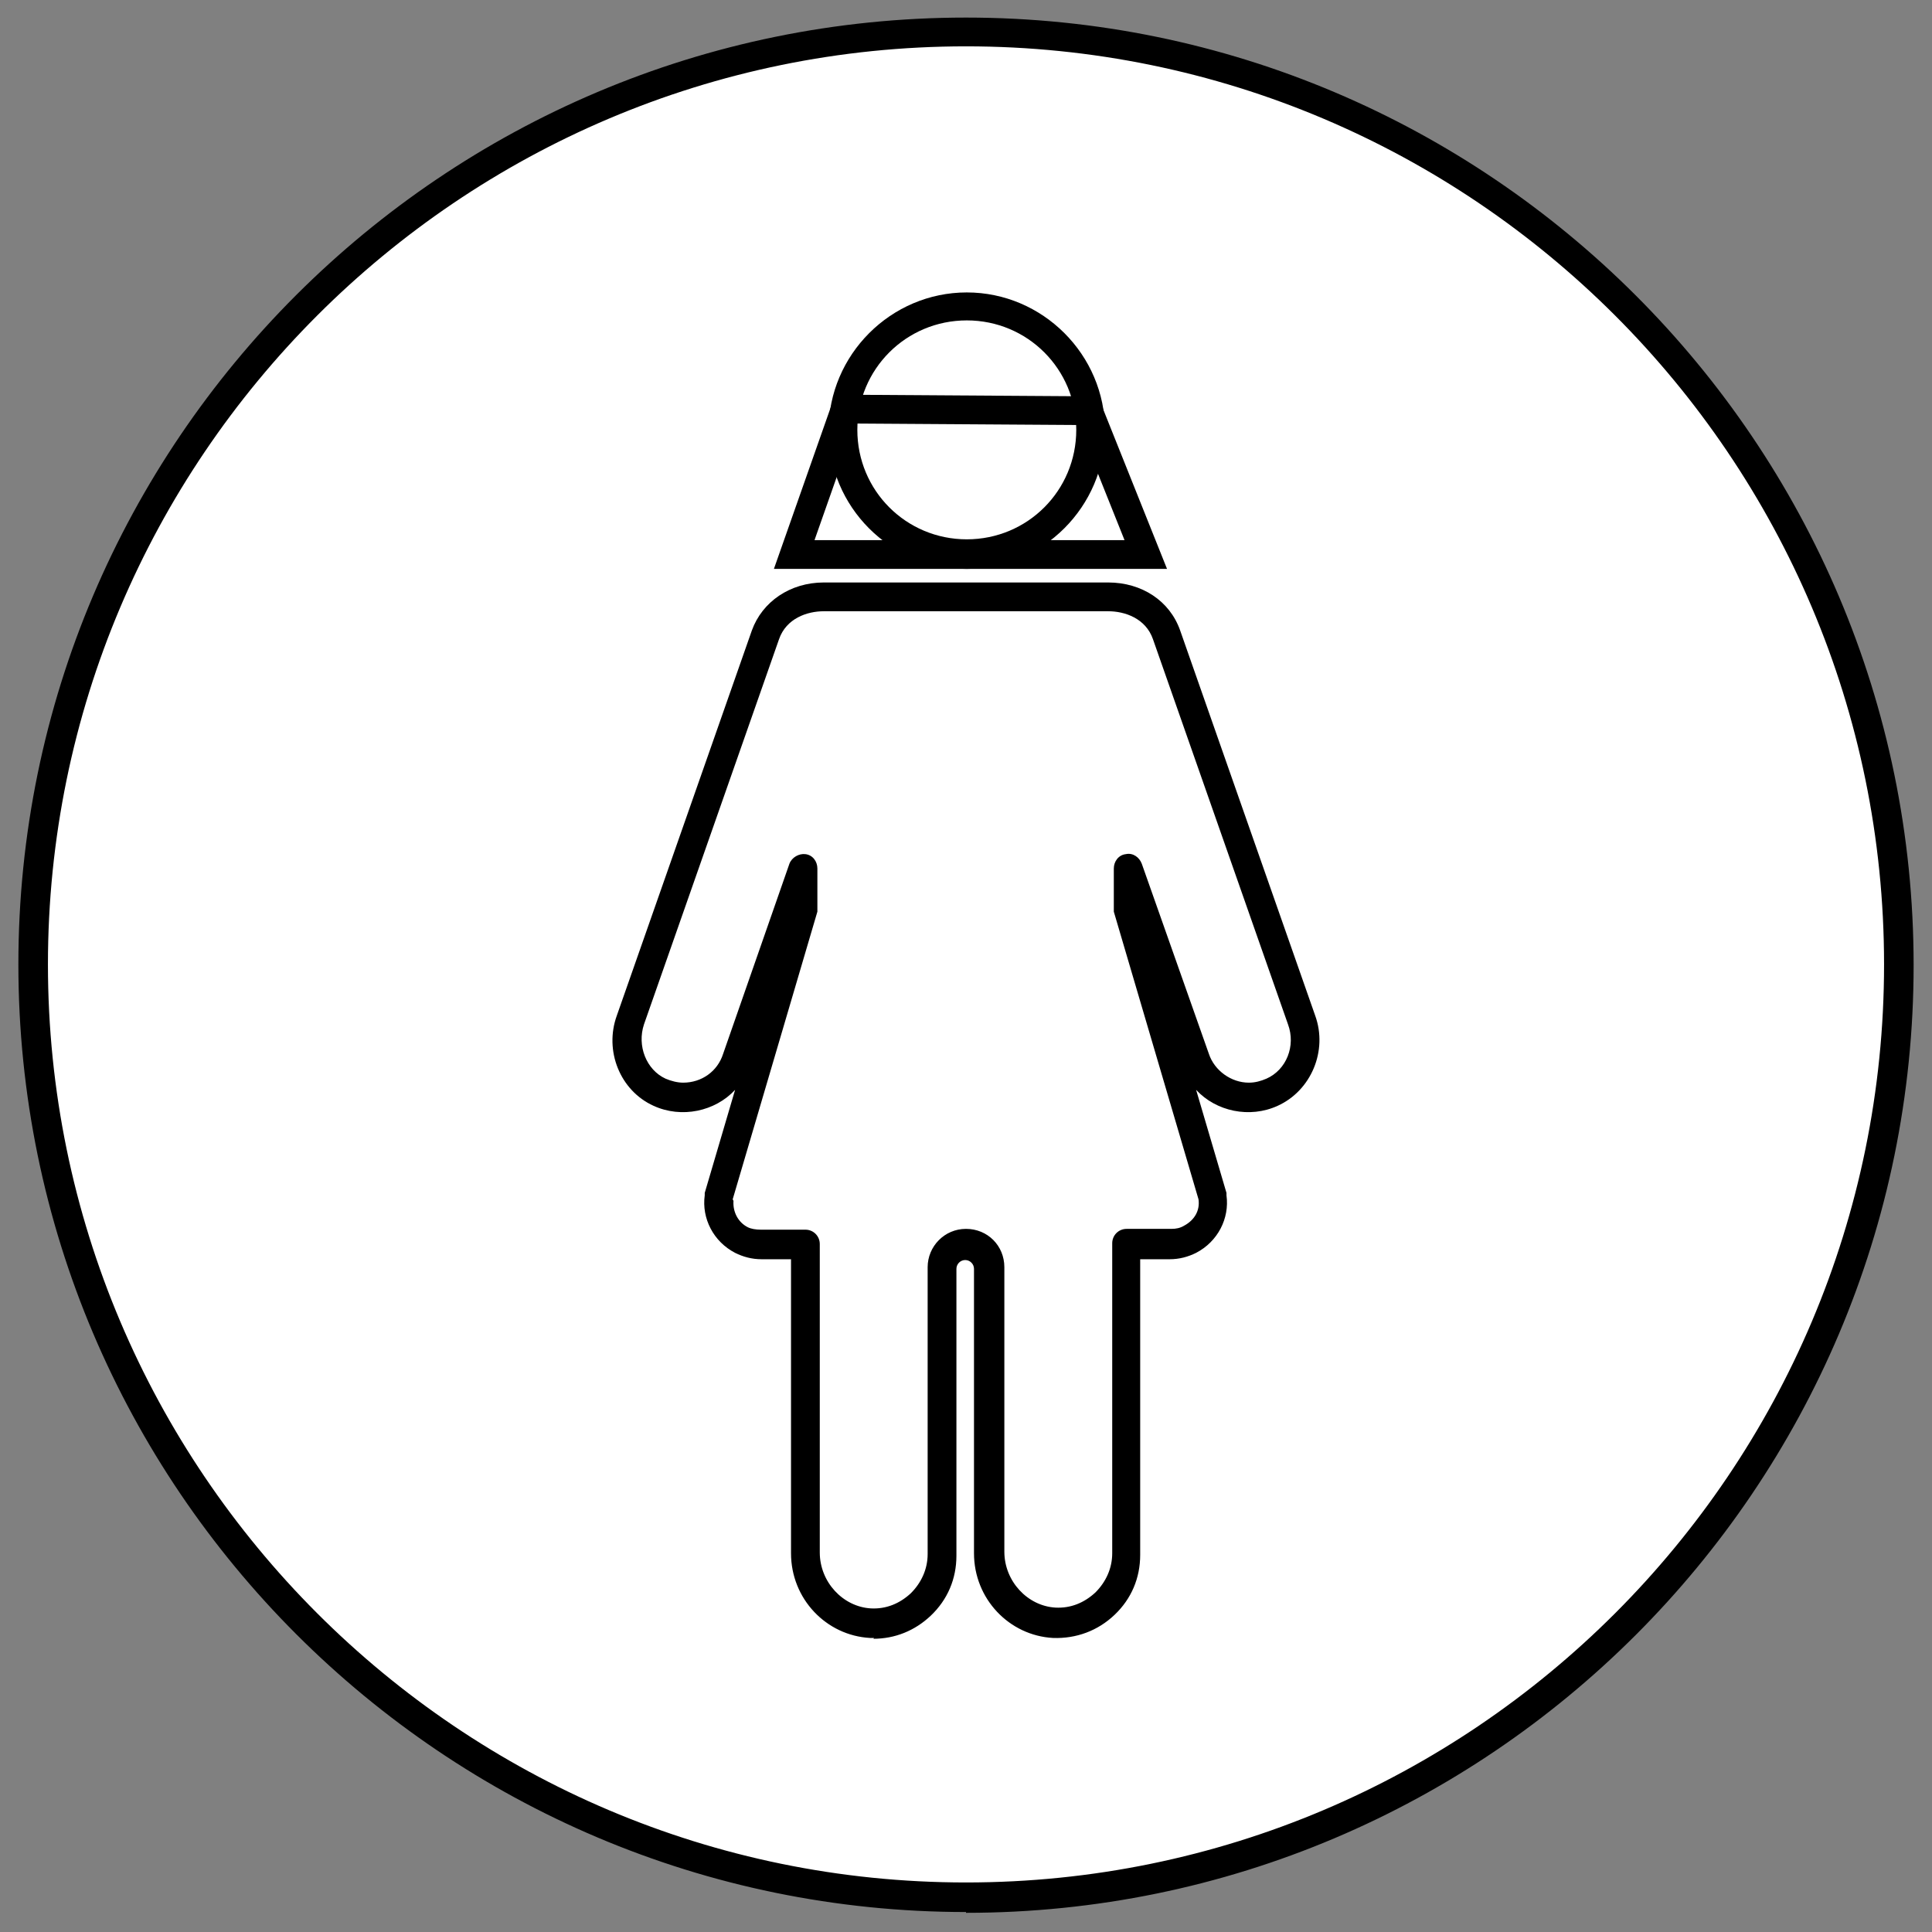 <?xml version="1.0" encoding="UTF-8"?>
<svg id="Laag_2" data-name="Laag 2" xmlns="http://www.w3.org/2000/svg" xmlns:xlink="http://www.w3.org/1999/xlink" viewBox="0 0 24.18 24.18">
  <rect x="0" y="0" width="24.18" height="24.18" fill="#808080" stroke="none"/>
  <defs>
    <style>
      .cls-1 {
        clip-path: url(#clippath);
      }

      .cls-2, .cls-3, .cls-4 {
        stroke-width: 0px;
      }

      .cls-2, .cls-5 {
        fill: none;
      }

      .cls-3 {
        fill: #000;
      }

      .cls-5 {
        stroke: #000;
        stroke-linecap: round;
        stroke-miterlimit: 10;
        stroke-width: .36px;
      }

      .cls-4 {
        fill: #fff;
      }
    </style>
    <clipPath id="clippath">
      <path class="cls-2" d="M0,12.09c0,6.68,5.41,12.09,12.09,12.09s12.09-5.41,12.09-12.09S18.77,0,12.09,0,0,5.41,0,12.09"/>
    </clipPath>
  </defs>
  <g id="Laag_1-2" data-name="Laag 1">
    <g class="cls-1">
      <g>
        <path class="cls-4" d="M23.76,12.07c0,6.45-5.23,11.67-11.67,11.67S.42,18.52.42,12.07,5.64.4,12.09.4s11.67,5.23,11.67,11.67"/>
        <path class="cls-3" d="M12.09,23.93C5.55,23.93.23,18.61.23,12.07S5.55.22,12.09.22s11.86,5.32,11.86,11.86-5.32,11.86-11.86,11.86M12.09.58C5.75.58.6,5.74.6,12.07s5.15,11.49,11.49,11.49,11.49-5.15,11.49-11.49S18.43.58,12.09.58"/>
        <path class="cls-3" d="M10.94,20.5s-.03,0-.05,0c-.55-.03-.99-.49-.99-1.06v-3.68h-.37c-.12,0-.23-.03-.33-.08-.27-.14-.42-.43-.38-.72,0,0,0-.02,0-.03l.38-1.29c-.25.27-.67.36-1.02.2-.42-.19-.62-.69-.46-1.13l1.69-4.82c.13-.36.48-.6.9-.6h3.56c.42,0,.77.23.9.6l1.69,4.82h0c.16.44-.05.94-.47,1.13-.35.16-.77.07-1.02-.2l.38,1.29s0,.02,0,.03c.04.29-.11.58-.38.72-.1.05-.21.08-.33.08h-.37v3.7c0,.29-.11.55-.32.75-.21.2-.48.3-.77.29-.55-.03-.99-.49-.99-1.06v-3.56c0-.06-.05-.11-.11-.11s-.11.05-.11.11v3.59c0,.29-.11.55-.32.75-.2.19-.45.29-.72.29M9.18,15.03c-.01.14.06.27.18.33.04.02.1.03.16.03h.56c.1,0,.18.08.18.18v3.86c0,.37.29.68.64.7.19.01.36-.06.5-.19.13-.13.21-.3.21-.49v-3.59c0-.26.21-.48.48-.48s.48.21.48.48v3.56c0,.37.29.68.64.7.19.01.36-.06.5-.19.13-.13.21-.3.21-.49v-3.88c0-.1.08-.18.18-.18h.56c.06,0,.11-.01.16-.04.13-.07.2-.19.18-.33l-1.06-3.6s0-.03,0-.05v-.49c0-.09.06-.17.15-.18.09-.02.17.04.2.12l.84,2.38c.07.21.28.36.5.36.08,0,.15-.02.22-.05.25-.11.37-.41.27-.68l-1.69-4.82c-.09-.26-.35-.35-.56-.35h-3.56c-.21,0-.47.09-.56.35l-1.69,4.82c-.09.27.03.57.27.68.07.03.15.05.22.05.23,0,.43-.14.5-.36l.83-2.38c.03-.08.12-.13.2-.12.09.01.15.09.15.18v.49s0,.04,0,.05l-1.06,3.6Z"/>
        <path class="cls-3" d="M12.1,7.12c-.96,0-1.73-.78-1.73-1.73s.78-1.73,1.73-1.73,1.73.78,1.73,1.73-.78,1.73-1.73,1.73M12.1,4.01c-.76,0-1.37.61-1.37,1.37s.61,1.37,1.37,1.37,1.37-.61,1.37-1.37-.61-1.37-1.37-1.37"/>
        <polygon class="cls-5" points="14.34 6.94 9.94 6.94 10.58 5.12 13.62 5.14 14.34 6.94"/>
      </g>
    </g>
  </g>
</svg>